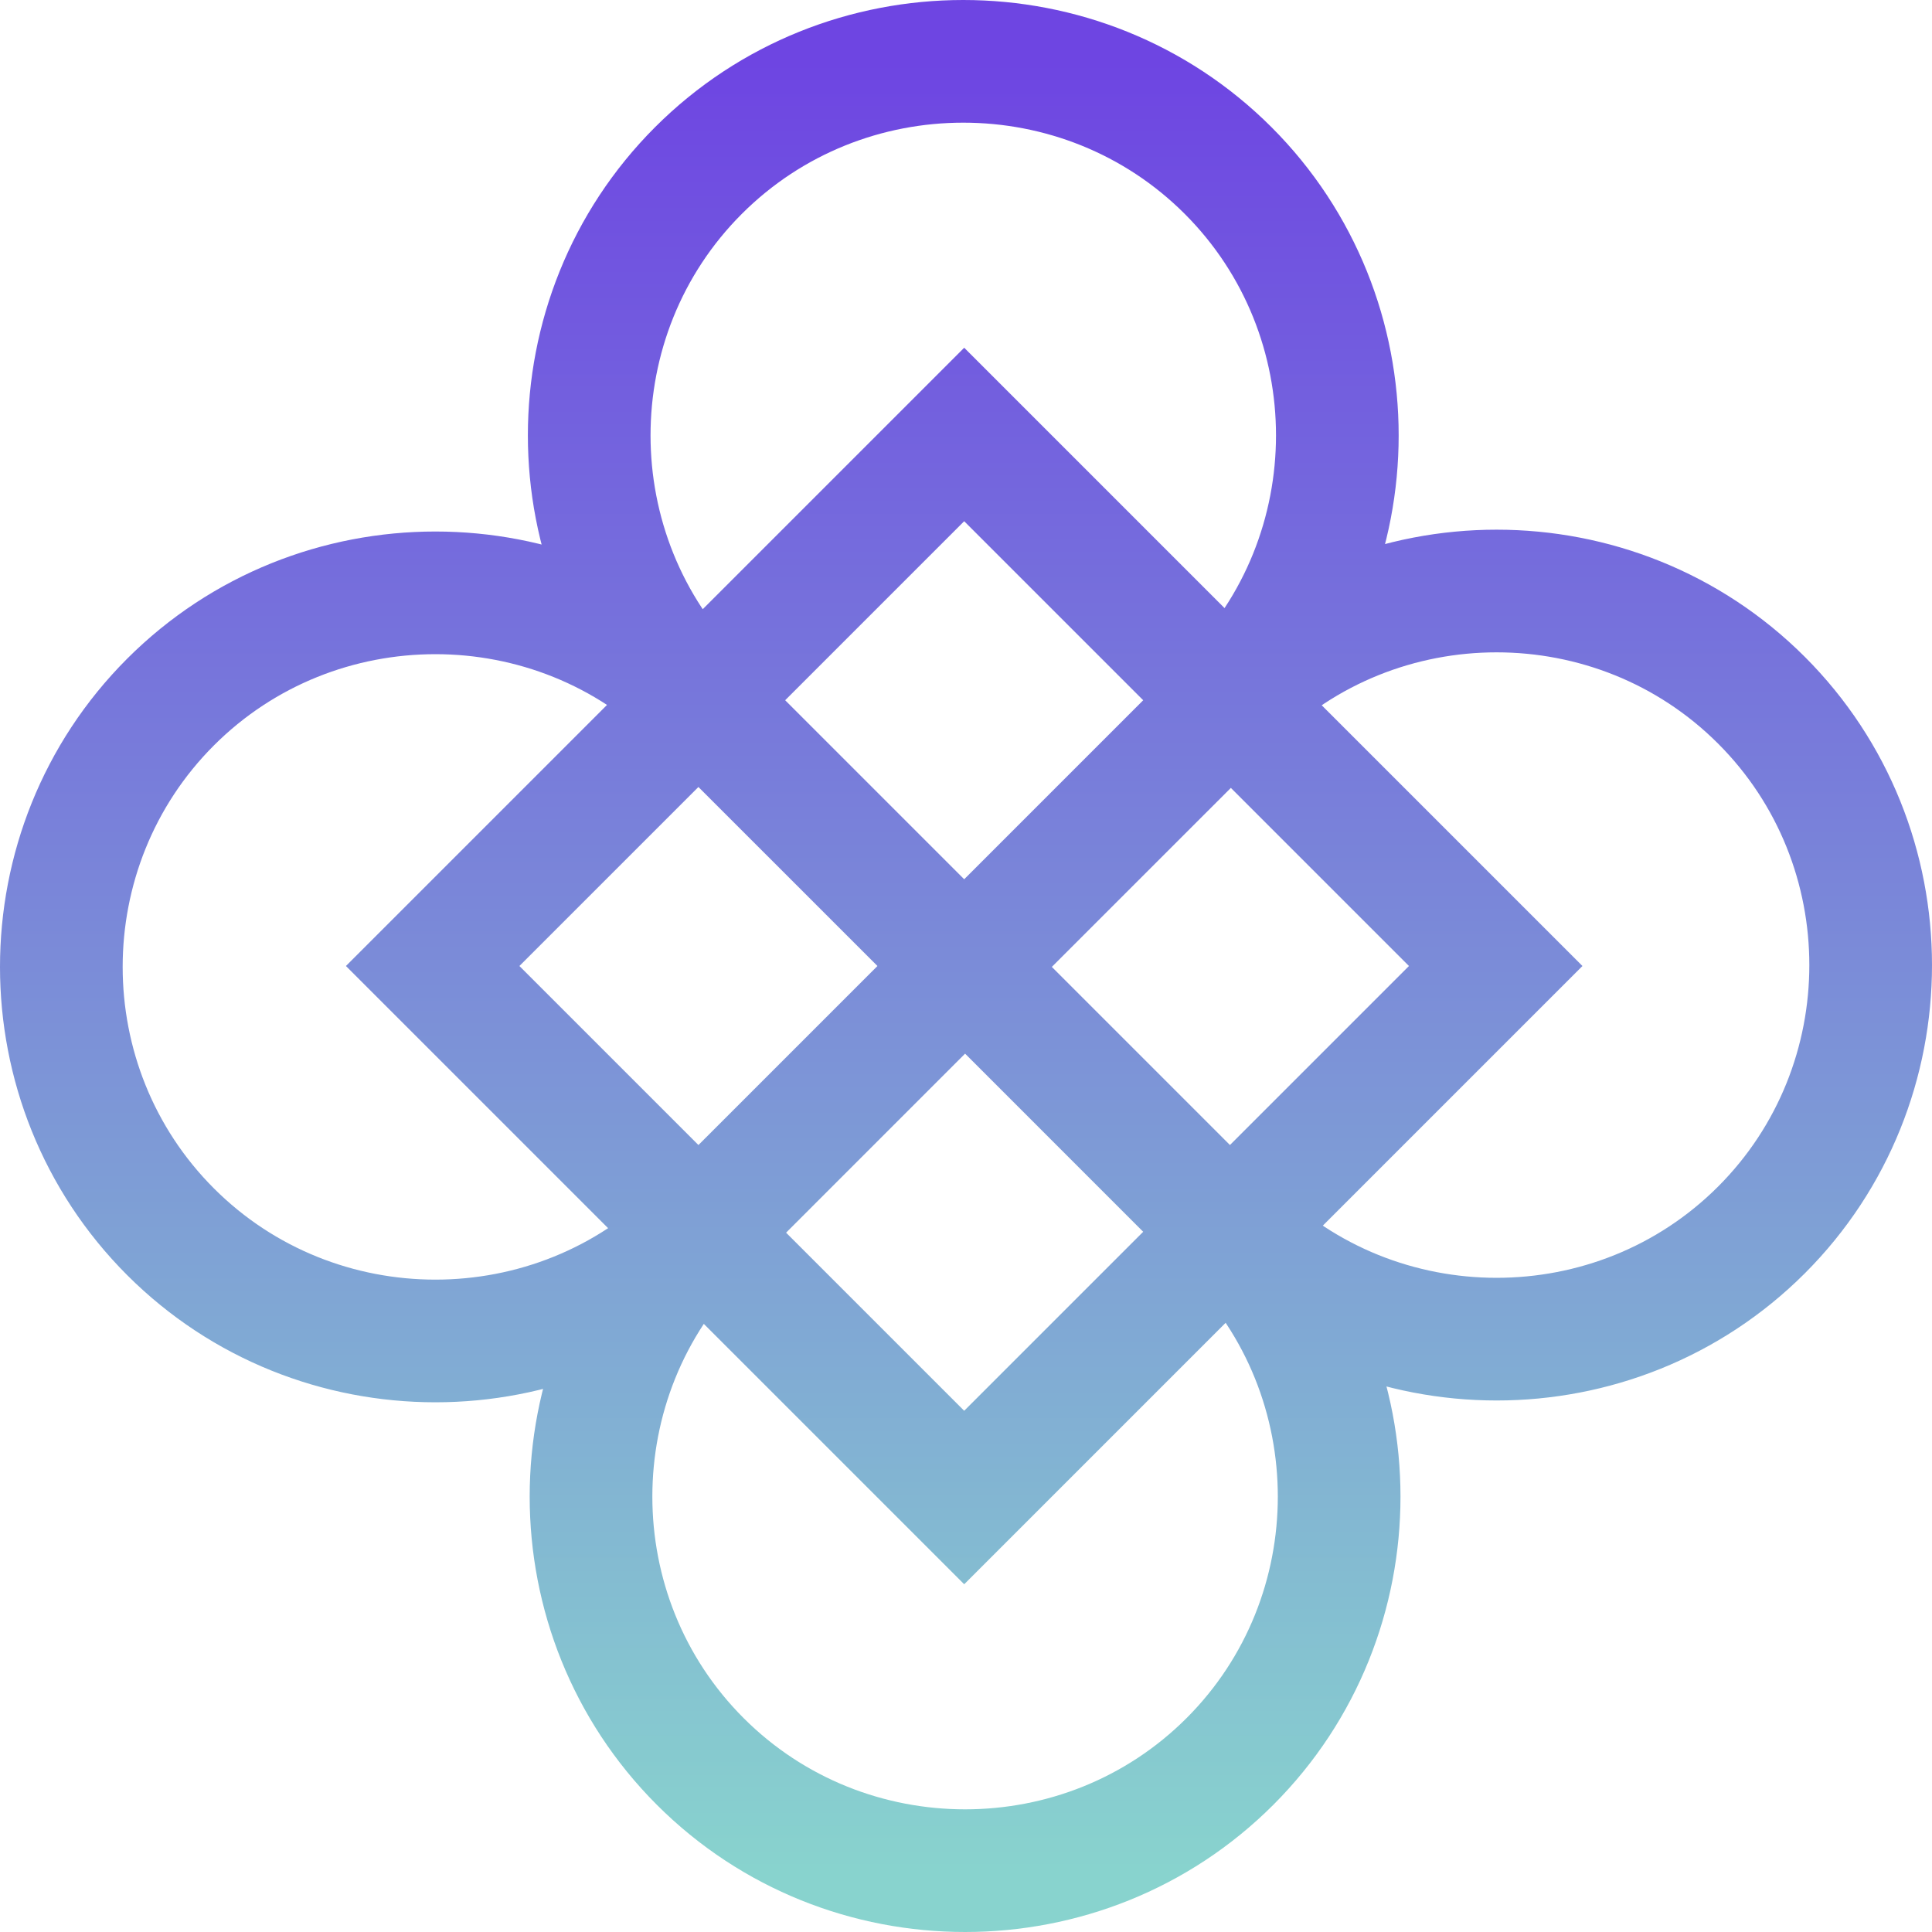 <svg width="63" height="63" viewBox="0 0 63 63" fill="none" xmlns="http://www.w3.org/2000/svg">
<path d="M22.834 22.893C18.085 18.145 10.31 18.145 5.561 22.893C0.813 27.642 0.813 35.417 5.561 40.166C10.31 44.914 18.085 44.914 22.834 40.166M22.834 40.166L23.25 39.751L31.5 31.5L39.751 23.25L40.166 22.834C44.914 18.085 52.69 18.085 57.439 22.834C62.187 27.582 62.187 35.358 57.439 40.107C52.69 44.855 44.914 44.855 40.166 40.107M22.834 40.166C18.085 44.914 18.085 52.69 22.834 57.439C27.582 62.187 35.358 62.187 40.107 57.439C44.855 52.69 44.855 44.914 40.107 40.166M40.107 40.166L39.691 39.751L31.441 31.5M40.107 40.166L31.441 48.832L22.775 40.166M40.107 40.166L31.441 31.5M40.107 40.166L48.773 31.5L40.107 22.834M31.441 31.5L23.19 23.25L22.775 22.834M31.441 31.5L22.775 22.834M31.441 31.5L40.107 22.834M31.441 31.5L22.775 40.166M22.775 22.834C18.026 18.085 18.026 10.31 22.775 5.561C27.523 0.813 35.299 0.813 40.047 5.561C44.796 10.31 44.796 18.085 40.047 22.834M22.775 22.834L31.441 14.168L40.107 22.834M22.775 22.834L14.109 31.5L22.775 40.166" stroke="url(#paint0_linear_212_24)" stroke-width="4" stroke-miterlimit="10"/>
<defs>
<linearGradient id="paint0_linear_212_24" x1="31.5" y1="2" x2="31.5" y2="61" gradientUnits="userSpaceOnUse">
<stop stop-color="#6E45E2"/>
<stop offset="1" stop-color="#88D3CE"/>
</linearGradient>
</defs>
</svg>
